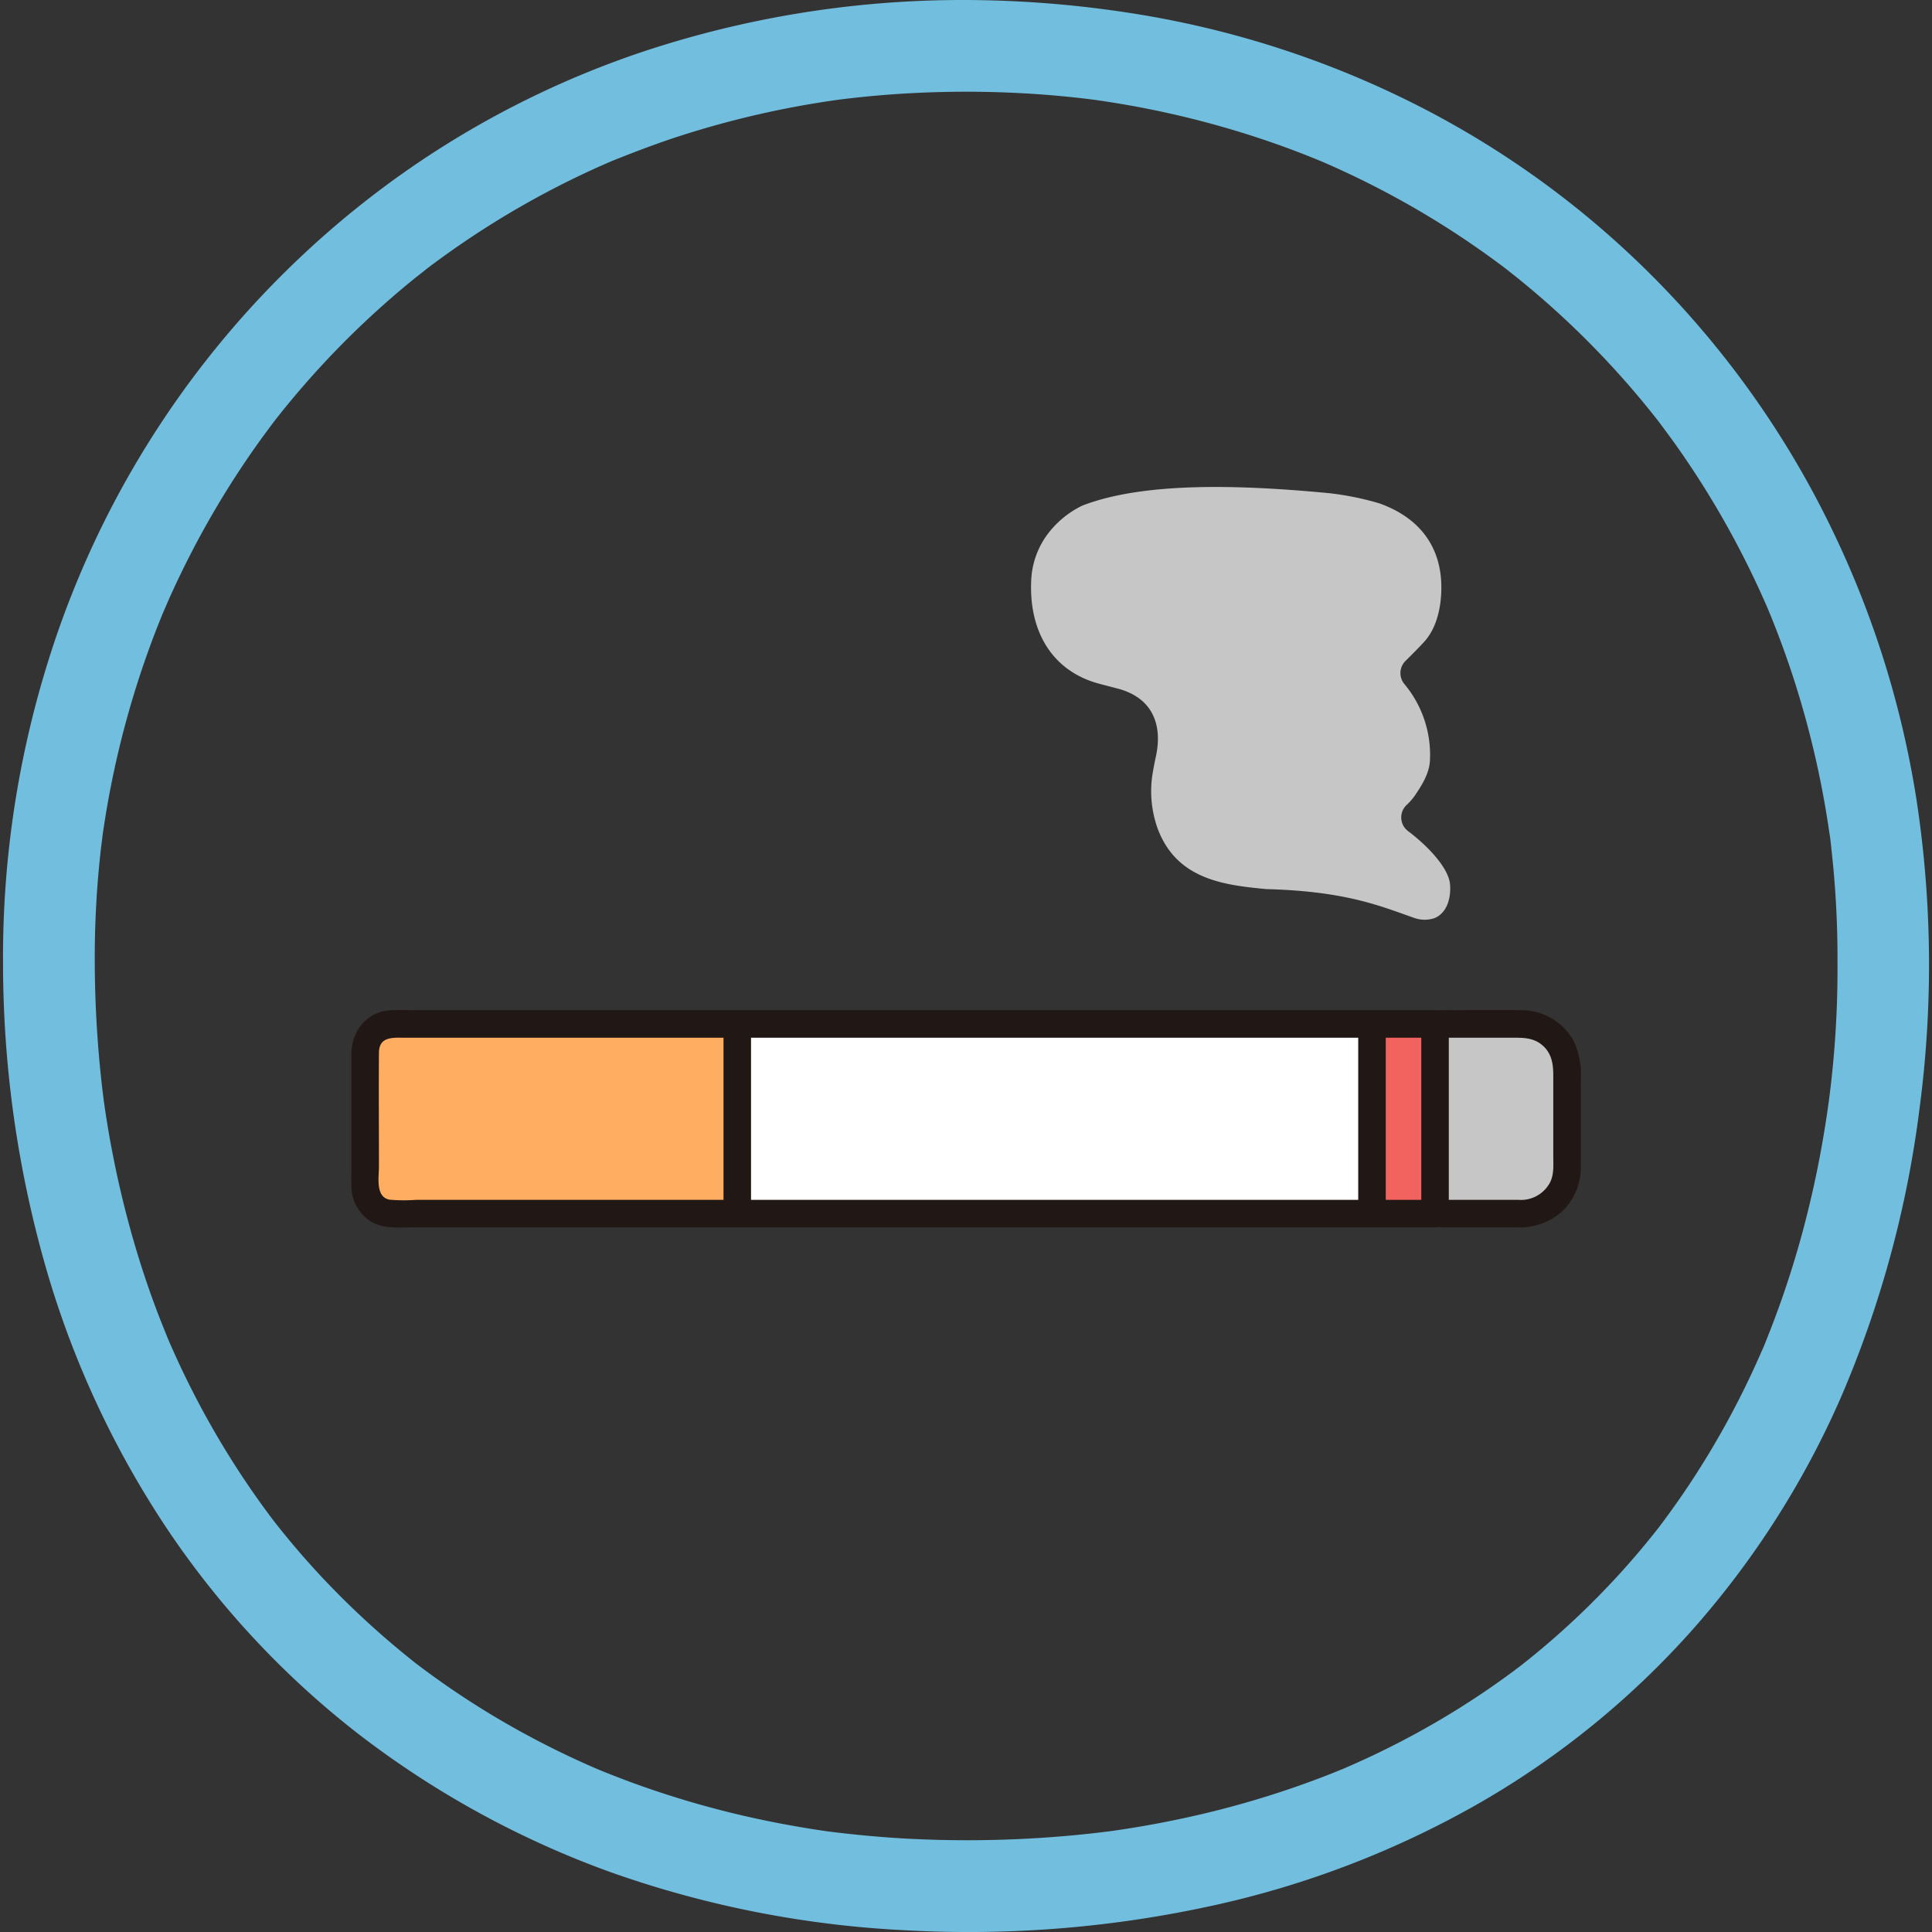 <svg viewBox="-0.53 0 337.019 337.019" xmlns="http://www.w3.org/2000/svg" fill="#000000"><rect x="-0.53" y="0" width="337.019" height="337.019" fill="#333333" stroke="none"/><g id="SVGRepo_bgCarrier" stroke-width="0"></g><g id="SVGRepo_tracerCarrier" stroke-linecap="round" stroke-linejoin="round"></g><g id="SVGRepo_iconCarrier"><defs><style>.a{fill:#ffffff;}.b{fill:#ffad61;}.c{fill:#c6c6c6;}.d{fill:#f2635f;}.e{fill:#72bede;}.f{fill:#211715;}</style></defs><path class="a" d="M128.081,184.116V211.7H238.8c0-11.522,0-21.545.006-33.083H128.081Z"></path><path class="b" d="M63.872,180.834a4.643,4.643,0,0,0-.7,2.454v23.745a4.662,4.662,0,0,0,4.66,4.669h60.246V178.619H67.844A4.665,4.665,0,0,0,63.872,180.834Z"></path><path class="c" d="M268.638,179.531a7.833,7.833,0,0,0-3.68-.912H249.8c0,11.538,0,21.561,0,33.083h15.163a7.866,7.866,0,0,0,7.866-7.866V186.485A7.864,7.864,0,0,0,268.638,179.531Z"></path><path class="d" d="M249.8,180.682v-2.063h-11c0,11.538,0,21.561,0,33.083h11C249.8,200.872,249.8,191.366,249.8,180.682Z"></path><path class="e" d="M167.994,0a177.061,177.061,0,0,0-55.34,8.673A161.7,161.7,0,0,0,66.375,32.667a163.981,163.981,0,0,0-58.7,83.308A172.79,172.79,0,0,0,0,167.931a192.781,192.781,0,0,0,7.619,53.7,163.75,163.75,0,0,0,21.17,45.316A153.425,153.425,0,0,0,61.72,302.265a162.337,162.337,0,0,0,44.43,24.377,180.043,180.043,0,0,0,51.232,10.073,198.708,198.708,0,0,0,54.24-4.436,164.172,164.172,0,0,0,46.367-18.014,149.126,149.126,0,0,0,36.844-30.116A154.342,154.342,0,0,0,320.582,243.8a185.835,185.835,0,0,0,13.777-50.776,190.754,190.754,0,0,0-.625-53.855,167.772,167.772,0,0,0-15.77-49.007A162.614,162.614,0,0,0,288.58,49.043,160.592,160.592,0,0,0,247.462,18.76,166.934,166.934,0,0,0,196.489,2.25,191.074,191.074,0,0,0,167.994,0c-4.185,0-8.194,3.684-8,8a8.14,8.14,0,0,0,8,8c4.661.006,9.32.178,13.968.541q3.3.258,6.588.642.787.093,1.574.191c.3.038.6.085.9.116-.084-.009-2.112-.294-.786-.1,1.111.159,2.222.322,3.331.5a163.448,163.448,0,0,1,25.306,6.133q2.946.97,5.851,2.056,1.494.558,2.976,1.145.591.236,1.181.474c.327.133,2.37.986,1,.407-1.306-.552.259.114.6.261q.677.294,1.35.595,1.439.642,2.866,1.313,2.838,1.335,5.622,2.786A153.767,153.767,0,0,1,261.1,46.092q.575.428,1.144.861c.217.165.431.336.65.5.11.079-1.476-1.156-.81-.626.8.636,1.6,1.262,2.4,1.906q2.373,1.926,4.669,3.945,4.575,4.026,8.821,8.407,4.161,4.293,7.98,8.9.9,1.092,1.789,2.2.443.555.88,1.112c.166.213.329.428.5.639-.115-.144-1.154-1.509-.511-.655,1.219,1.619,2.425,3.245,3.59,4.9a156.576,156.576,0,0,1,12.31,20.78q1.309,2.655,2.517,5.359.334.747.66,1.5c.135.309.824,1.935.241.55-.559-1.328.086.213.227.556q.312.759.615,1.521,2.286,5.736,4.123,11.637a162.914,162.914,0,0,1,5.509,23.959q.11.73.214,1.461c.04.278.077.557.118.836.129.882-.171-1.228-.146-1.08.192,1.109.283,2.246.406,3.364q.349,3.174.577,6.358.454,6.342.428,12.705a176.185,176.185,0,0,1-1.723,25.967c-.022.146.275-1.954.143-1.071-.042.28-.079.561-.119.842q-.1.734-.215,1.468-.237,1.566-.5,3.127-.522,3.1-1.148,6.171-1.212,5.946-2.831,11.8-1.615,5.825-3.644,11.522-.969,2.713-2.032,5.39c-.364.914-.707,1.847-1.12,2.741-.068.147.768-1.79.423-1-.105.24-.206.482-.31.722q-.312.721-.631,1.438A151.092,151.092,0,0,1,295.4,257.043q-3.035,4.726-6.426,9.208c-.114.152-.23.3-.344.453-.735.975.548-.706.557-.717-.255.359-.545.7-.818,1.043q-.94,1.188-1.9,2.355-1.746,2.113-3.572,4.157a141.13,141.13,0,0,1-16.244,15.5c-.686.557-1.38,1.105-2.074,1.653-1.383,1.091,1.292-.979.268-.208-.456.343-.909.688-1.366,1.028q-2.214,1.645-4.492,3.206-4.744,3.25-9.738,6.114-4.968,2.852-10.146,5.309c-1.774.844-3.566,1.646-5.369,2.425-1.555.672,1.461-.6.273-.116-.428.175-.854.352-1.283.526q-1.381.558-2.773,1.09a163.884,163.884,0,0,1-23.19,6.918q-6.081,1.342-12.248,2.25c-.566.084-1.132.163-1.7.243-1.416.2,1.843-.237.42-.058-1.145.144-2.291.284-3.438.411q-3.264.359-6.54.606a198.612,198.612,0,0,1-26.309.253c-4.318-.248-8.618-.668-12.91-1.2-1.373-.169,2.111.3.226.031-.491-.07-.982-.139-1.473-.211q-1.569-.232-3.135-.494-3.107-.518-6.191-1.146a164.754,164.754,0,0,1-23.437-6.6q-2.73-1-5.424-2.091c-.431-.175-.861-.354-1.292-.532-1.159-.478.778.327.81.342-.242-.11-.489-.209-.732-.314q-1.368-.591-2.723-1.209-5.292-2.41-10.39-5.219Q85.147,299.226,80.251,296q-2.349-1.548-4.639-3.185-1.182-.846-2.347-1.714c-.362-.27-.721-.543-1.082-.815-1.318-.994,1.383,1.093.087.071a149.52,149.52,0,0,1-16.91-15.511q-3.888-4.181-7.441-8.655c-.282-.355-.553-.718-.84-1.068.018.022,1.283,1.677.539.7l-.354-.463q-.941-1.239-1.856-2.5-1.663-2.288-3.239-4.638a152.149,152.149,0,0,1-11.521-20.481q-.592-1.273-1.162-2.558-.285-.644-.566-1.289c-.106-.247-.211-.494-.318-.741-.528-1.222.62,1.512.258.609-.731-1.82-1.475-3.633-2.162-5.471q-2.161-5.78-3.883-11.712a175.73,175.73,0,0,1-5.23-24.495c-.04-.287-.075-.576-.119-.863.01.066.278,2.144.113.829-.063-.507-.128-1.013-.189-1.52q-.2-1.637-.367-3.278-.341-3.314-.566-6.639Q16,173.938,16,167.241q-.006-6.32.458-12.629.236-3.171.593-6.331c.11-.978.248-1.954.358-2.932-.3,2.648-.117.868-.029.249s.182-1.248.279-1.872a162.535,162.535,0,0,1,5.563-23.892q1.849-5.886,4.149-11.618.267-.666.541-1.329c.078-.189.157-.378.235-.568.48-1.171-.31.734-.33.779.42-.932.81-1.879,1.228-2.812q1.252-2.8,2.614-5.541A157.147,157.147,0,0,1,44.026,77.971c1.131-1.6,2.3-3.18,3.483-4.744,1.1-1.447-.952,1.207-.135.175.336-.425.669-.851,1.007-1.274q.951-1.188,1.924-2.359,3.833-4.605,8.014-8.905,4.26-4.378,8.86-8.41,2.227-1.953,4.531-3.819c.8-.644,1.614-1.26,2.405-1.909.1-.085-1.489,1.136-.807.625.218-.164.434-.333.652-.5q.654-.5,1.313-.985A153.859,153.859,0,0,1,96.161,32.837q2.7-1.4,5.46-2.691,1.432-.672,2.879-1.314.676-.3,1.356-.594c.194-.084.389-.167.583-.252,1.428-.62-1.41.578-.544.23,3.907-1.572,7.826-3.079,11.832-4.384a163.4,163.4,0,0,1,25.459-6.064q.779-.121,1.56-.236c.377-.055,2.155-.3.728-.108-1.5.2.4-.049.737-.091q.9-.112,1.809-.215,3.194-.363,6.4-.606c4.517-.344,9.046-.506,13.576-.512,4.184-.005,8.193-3.676,8-8A8.138,8.138,0,0,0,167.994,0Z"></path><path class="f" d="M125.681,178.619V211.7c0,3.089,4.8,3.094,4.8,0V178.619c0-3.089-4.8-3.094-4.8,0Z"></path><path class="f" d="M252.2,211.7q0-16.54,0-33.083c0-3.089-4.8-3.094-4.8,0q0,16.542,0,33.083c0,3.089,4.8,3.094,4.8,0Z"></path><path class="f" d="M241.2,211.7q0-16.54,0-33.083c0-3.089-4.8-3.094-4.8,0q0,16.542,0,33.083c0,3.089,4.8,3.094,4.8,0Z"></path><path class="f" d="M250.8,176.219H72.718c-1.612,0-3.233-.048-4.845,0-4.342.131-7.1,3.53-7.1,7.707v20.41c0,.87-.023,1.743,0,2.612a7.238,7.238,0,0,0,3.59,6.243c2.126,1.181,4.679.911,7.03.911H249.8c3.089,0,3.094-4.8,0-4.8H72.072a28.981,28.981,0,0,1-4.622-.027c-2.538-.428-1.875-3.987-1.875-5.813,0-6.613-.055-13.229,0-19.842.024-2.862,2.476-2.6,4.5-2.6H250.8c3.089,0,3.094-4.8,0-4.8Z"></path><path class="f" d="M251.12,181.019h12.12c1.887,0,3.67-.033,5.226,1.265,1.661,1.387,1.958,3.27,1.958,5.286v13.961c0,1.567.167,3.228-.535,4.679a5.735,5.735,0,0,1-5.527,3.092H251.12c-3.088,0-3.094,4.8,0,4.8h12.813a11.234,11.234,0,0,0,8.167-2.892,10.856,10.856,0,0,0,3.124-8.106V188.451a14.1,14.1,0,0,0-1.191-6.763,10.417,10.417,0,0,0-9.216-5.469c-4.564-.059-9.132,0-13.7,0-3.088,0-3.094,4.8,0,4.8Z"></path><path class="c" d="M231.318,86.029a50.432,50.432,0,0,1,8.781,1.783c6.944,2.478,10.893,7.553,10.8,14.926-.035,2.74-.615,6.592-2.979,9.2-.966,1.066-2.066,2.151-3.3,3.38a2.99,2.99,0,0,0-.176,4,19.24,19.24,0,0,1,4.463,13.4c-.127,2.278-1.494,4.364-2.482,5.839a9.856,9.856,0,0,1-1.545,1.825,2.987,2.987,0,0,0,.2,4.586c3.385,2.537,7.149,6.438,7.344,9.389.18,2.746-.786,5.024-2.73,5.806a5.422,5.422,0,0,1-3.592-.065c-5.683-1.978-11.736-4.626-25.621-5-.065,0-.132,0-.2-.012-7.426-.7-15.546-1.73-18.854-10.512a19.251,19.251,0,0,1-.818-10.081c.147-.849.32-1.726.508-2.6,1.173-5.492-.6-10.214-6.756-11.8-.974-.251-2.764-.721-3.145-.822-8.232-2.2-12.228-9.152-11.868-17.837a14.525,14.525,0,0,1,2.655-7.964,16.643,16.643,0,0,1,6.262-5.27C199.243,83.949,216.425,84.608,231.318,86.029Z"></path></g></svg>